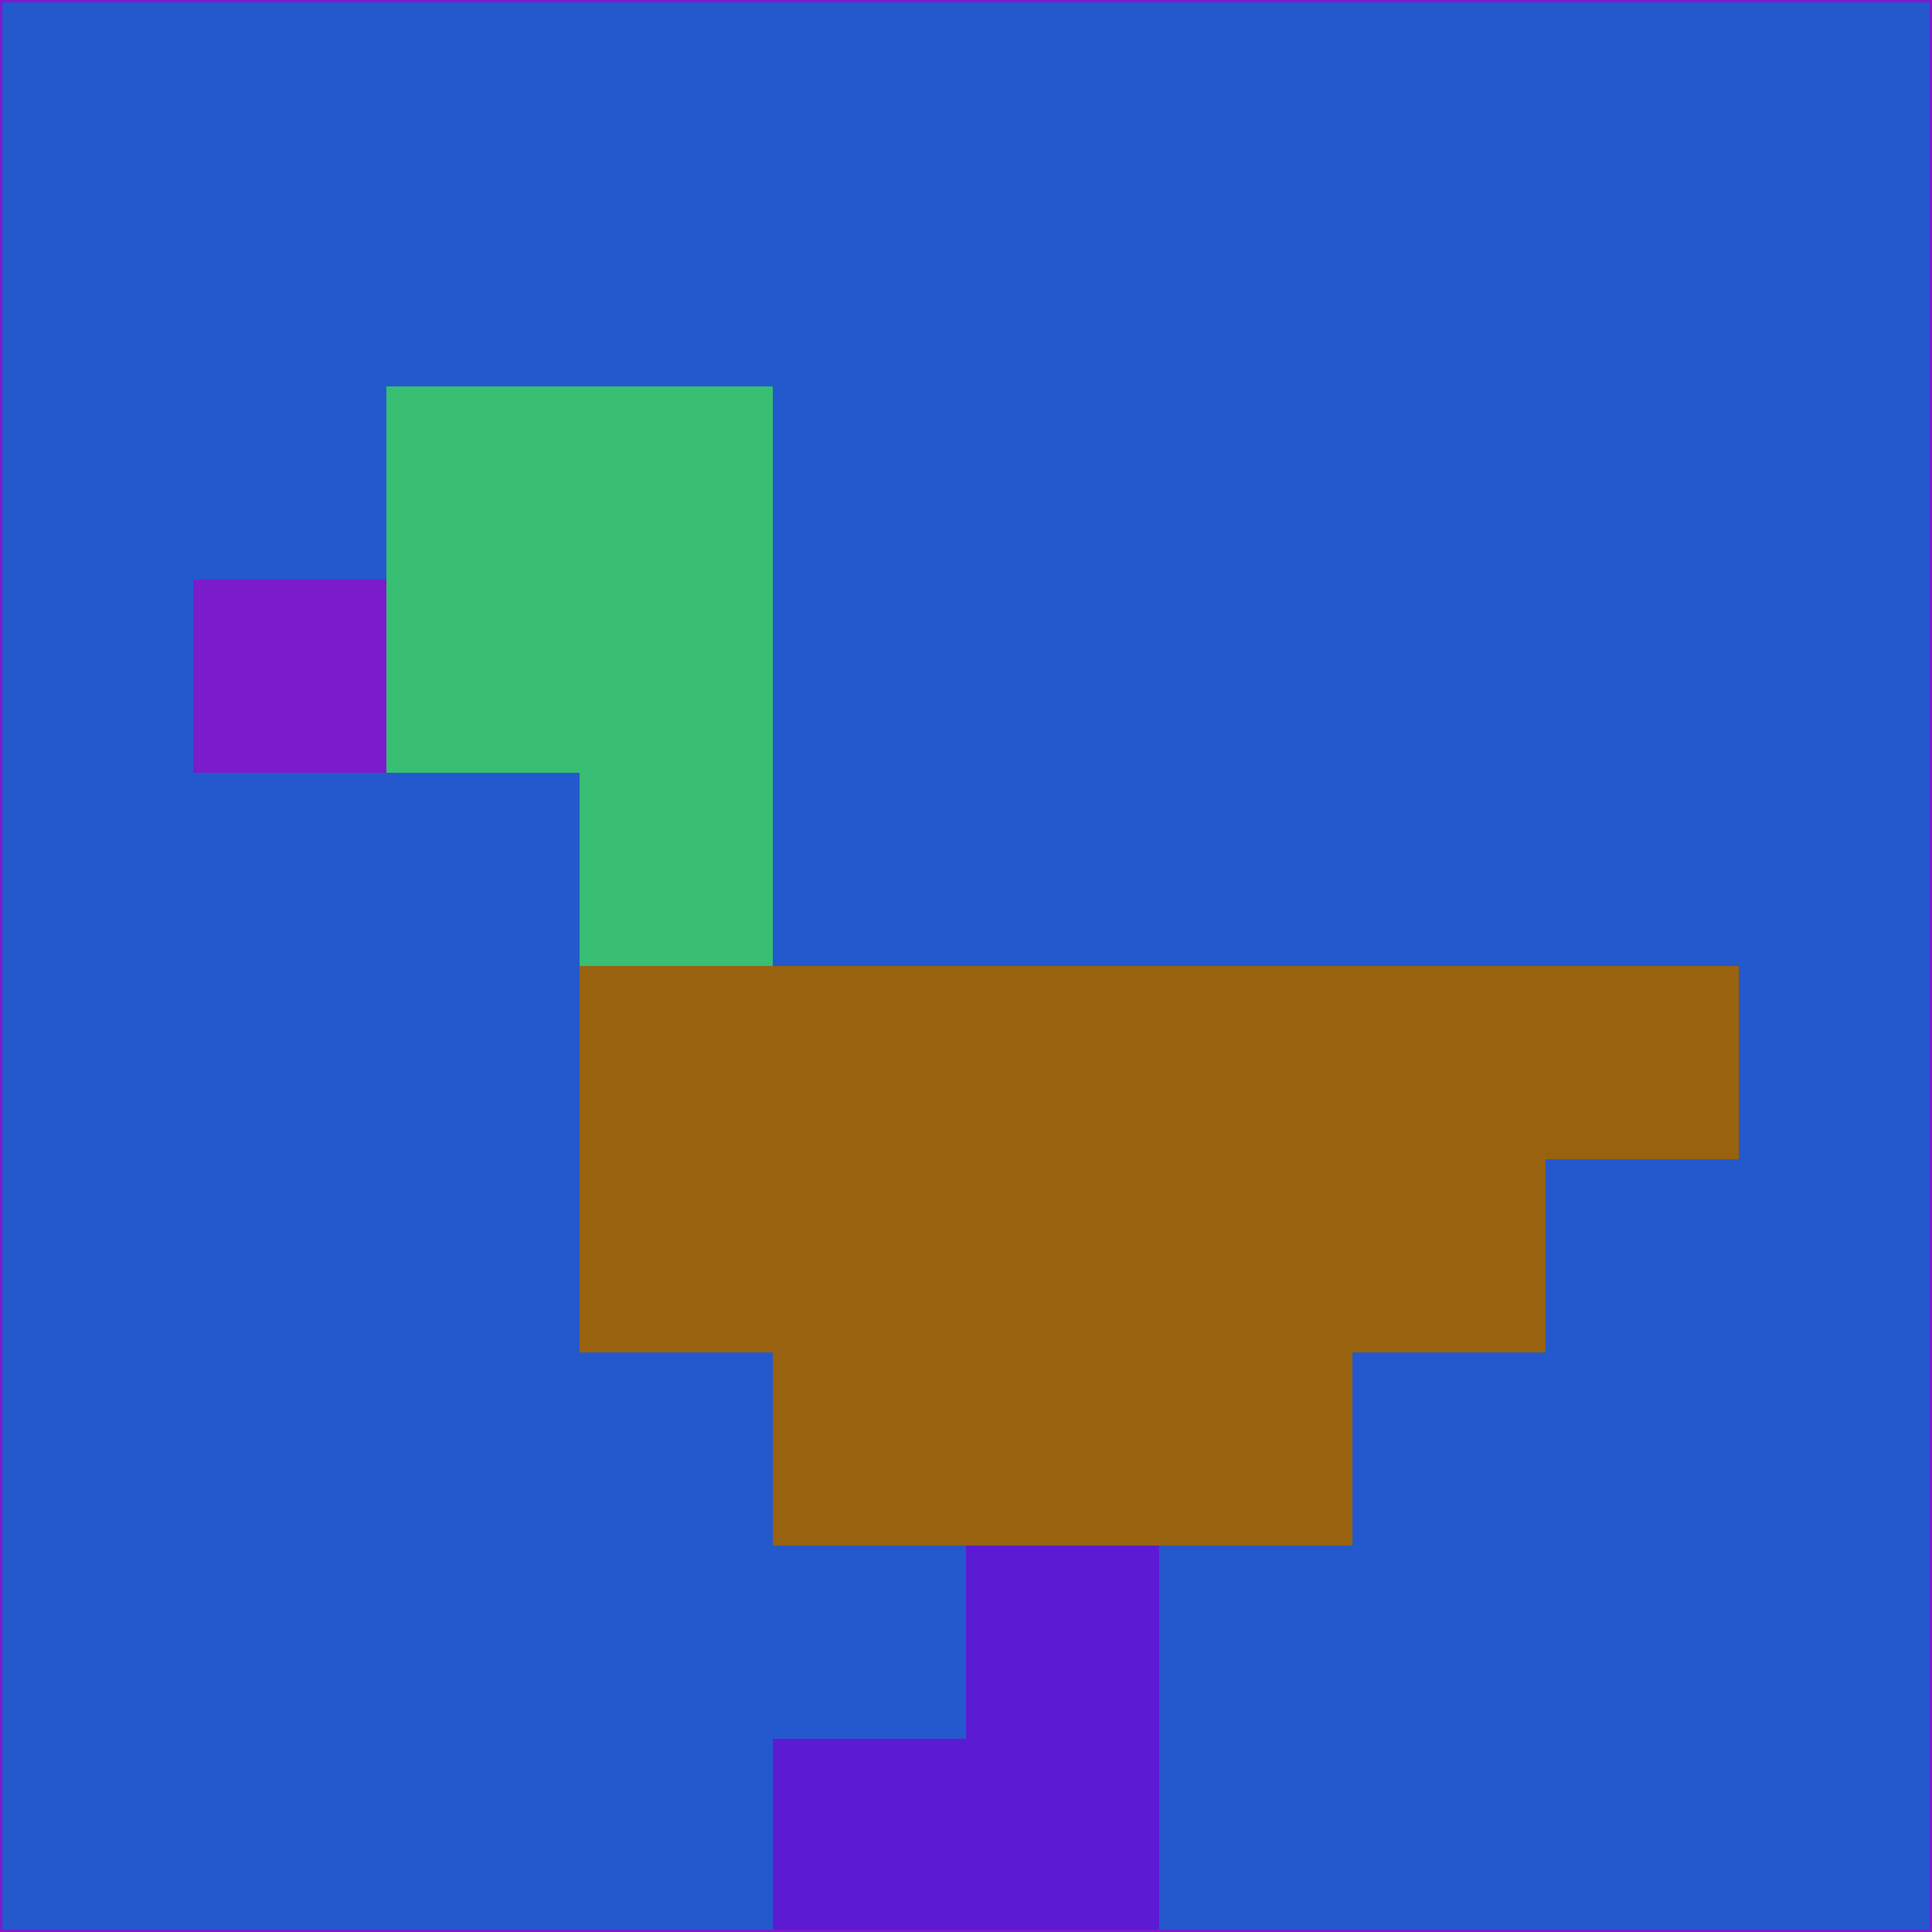 <svg xmlns="http://www.w3.org/2000/svg" version="1.1" width="785" height="785">
  <title>'goose-pfp-694263' by Dmitri Cherniak (Cyberpunk Edition)</title>
  <desc>
    seed=881381
    backgroundColor=#2459cd
    padding=20
    innerPadding=0
    timeout=500
    dimension=1
    border=false
    Save=function(){return n.handleSave()}
    frame=12

    Rendered at 2024-09-15T22:37:00.578Z
    Generated in 1ms
    Modified for Cyberpunk theme with new color scheme
  </desc>
  <defs/>
  <rect width="100%" height="100%" fill="#2459cd"/>
  <g>
    <g id="0-0">
      <rect x="0" y="0" height="785" width="785" fill="#2459cd"/>
      <g>
        <!-- Neon blue -->
        <rect id="0-0-2-2-2-2" x="157" y="157" width="157" height="157" fill="#38bf74"/>
        <rect id="0-0-3-2-1-4" x="235.5" y="157" width="78.5" height="314" fill="#38bf74"/>
        <!-- Electric purple -->
        <rect id="0-0-4-5-5-1" x="314" y="392.5" width="392.5" height="78.5" fill="#99620e"/>
        <rect id="0-0-3-5-5-2" x="235.5" y="392.5" width="392.5" height="157" fill="#99620e"/>
        <rect id="0-0-4-5-3-3" x="314" y="392.5" width="235.5" height="235.5" fill="#99620e"/>
        <!-- Neon pink -->
        <rect id="0-0-1-3-1-1" x="78.5" y="235.5" width="78.5" height="78.5" fill="#7c1bcb"/>
        <!-- Cyber yellow -->
        <rect id="0-0-5-8-1-2" x="392.5" y="628" width="78.5" height="157" fill="#5d1ad3"/>
        <rect id="0-0-4-9-2-1" x="314" y="706.5" width="157" height="78.5" fill="#5d1ad3"/>
      </g>
      <rect x="0" y="0" stroke="#7c1bcb" stroke-width="2" height="785" width="785" fill="none"/>
    </g>
  </g>
  <script xmlns=""/>
</svg>